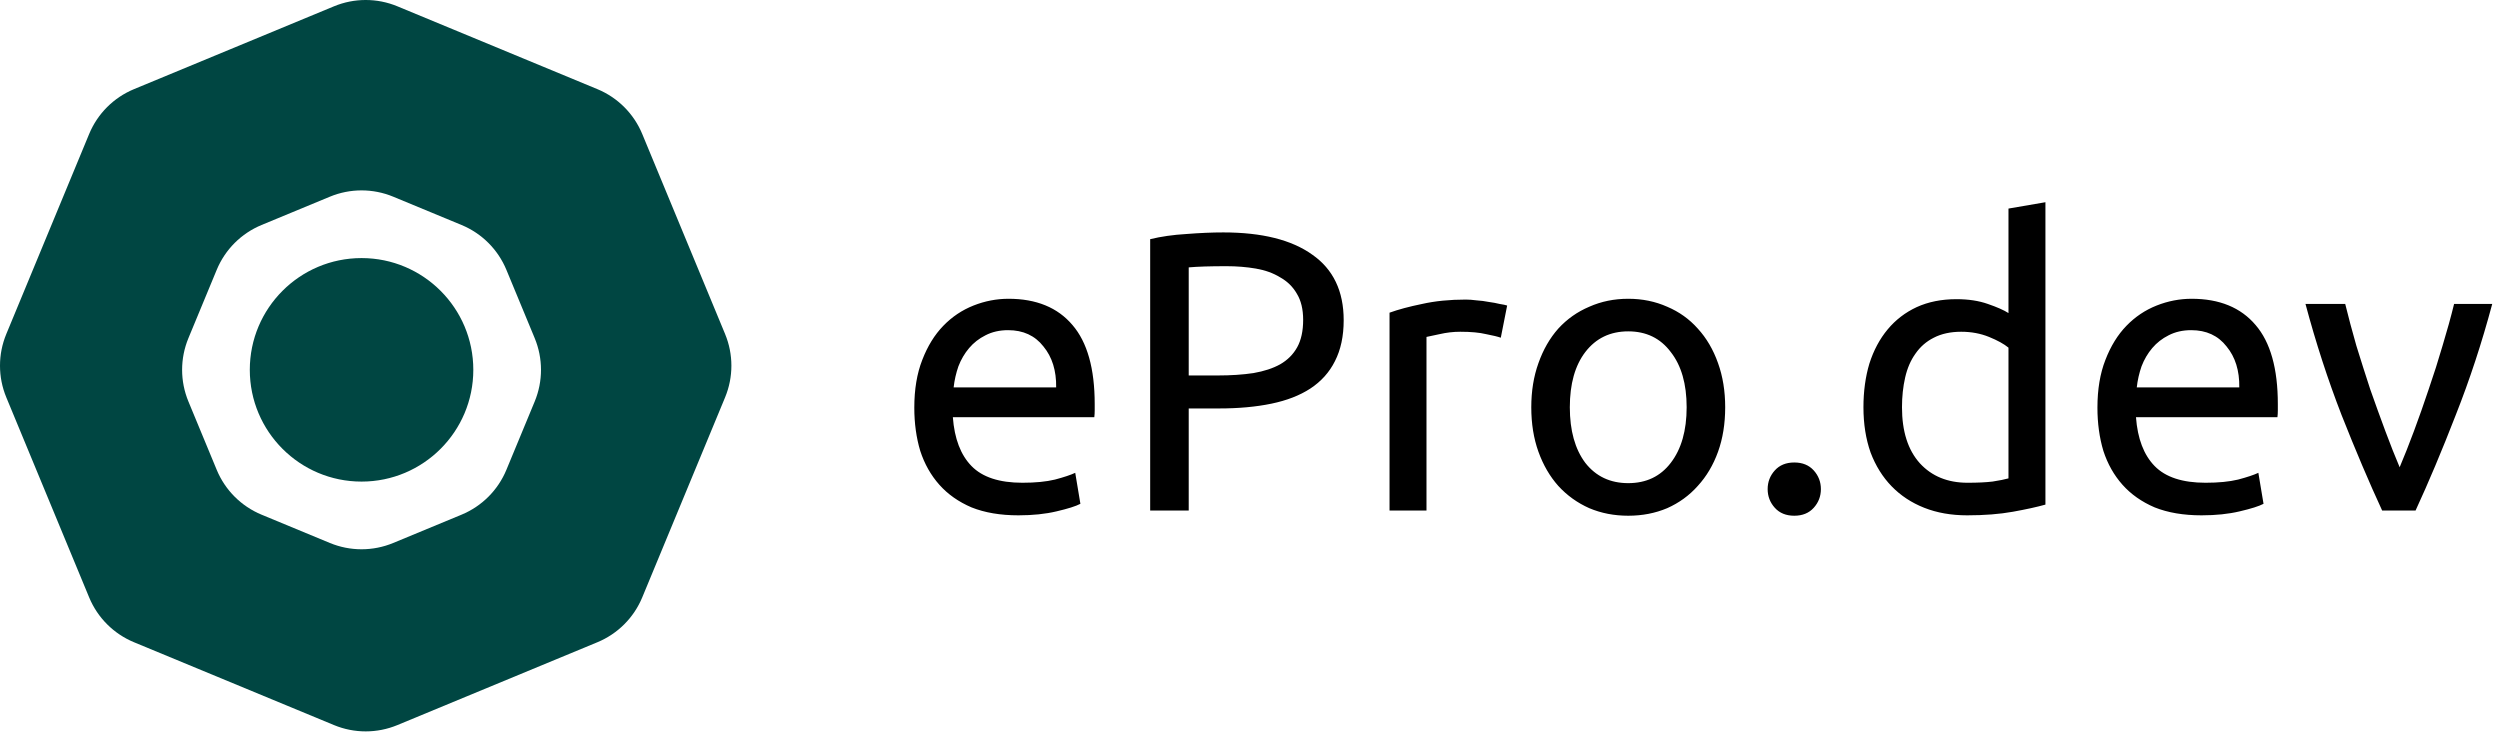 <svg width="302" height="89" viewBox="0 0 302 89" fill="none" xmlns="http://www.w3.org/2000/svg">
<path fill-rule="evenodd" clip-rule="evenodd" d="M40.349 0.761C42.8 -0.254 45.553 -0.254 48.003 0.761L72.169 10.771C74.619 11.786 76.566 13.733 77.581 16.183L87.591 40.349C88.606 42.8 88.606 45.553 87.591 48.003L77.581 72.169C76.566 74.619 74.619 76.566 72.169 77.581L48.003 87.591C45.553 88.606 42.8 88.606 40.349 87.591L16.183 77.581C13.733 76.566 11.786 74.619 10.771 72.169L0.761 48.003C-0.254 45.553 -0.254 42.8 0.761 40.349L10.771 16.183C11.786 13.733 13.733 11.786 16.183 10.771L40.349 0.761ZM55.759 62.171L47.503 65.591C45.053 66.606 42.3 66.606 39.849 65.591L31.593 62.171C29.143 61.156 27.196 59.209 26.181 56.759L22.761 48.503C21.746 46.053 21.746 43.3 22.761 40.849L26.181 32.593C27.196 30.143 29.143 28.196 31.593 27.181L39.849 23.761C42.3 22.746 45.053 22.746 47.503 23.761L55.759 27.181C58.209 28.196 60.156 30.143 61.171 32.593L64.591 40.849C65.606 43.3 65.606 46.053 64.591 48.503L61.171 56.759C60.156 59.209 58.209 61.156 55.759 62.171ZM43.676 58.176C51.132 58.176 57.176 52.132 57.176 44.676C57.176 37.22 51.132 31.176 43.676 31.176C36.22 31.176 30.176 37.22 30.176 44.676C30.176 52.132 36.22 58.176 43.676 58.176Z" fill="#004642"/>
<path d="M110.448 49.244C110.448 47.036 110.768 45.116 111.408 43.484C112.048 41.82 112.896 40.444 113.952 39.356C115.008 38.268 116.224 37.452 117.6 36.908C118.976 36.364 120.384 36.092 121.824 36.092C125.184 36.092 127.76 37.148 129.552 39.26C131.344 41.34 132.24 44.524 132.24 48.812C132.24 49.004 132.24 49.26 132.24 49.58C132.24 49.868 132.224 50.14 132.192 50.396H115.104C115.296 52.988 116.048 54.956 117.36 56.3C118.672 57.644 120.72 58.316 123.504 58.316C125.072 58.316 126.384 58.188 127.44 57.932C128.528 57.644 129.344 57.372 129.888 57.116L130.512 60.86C129.968 61.148 129.008 61.452 127.632 61.772C126.288 62.092 124.752 62.252 123.024 62.252C120.848 62.252 118.96 61.932 117.36 61.292C115.792 60.62 114.496 59.708 113.472 58.556C112.448 57.404 111.68 56.044 111.168 54.476C110.688 52.876 110.448 51.132 110.448 49.244ZM127.584 46.796C127.616 44.78 127.104 43.132 126.048 41.852C125.024 40.54 123.6 39.884 121.776 39.884C120.752 39.884 119.84 40.092 119.04 40.508C118.272 40.892 117.616 41.404 117.072 42.044C116.528 42.684 116.096 43.42 115.776 44.252C115.488 45.084 115.296 45.932 115.2 46.796H127.584ZM147.773 28.076C152.445 28.076 156.029 28.972 158.525 30.764C161.053 32.524 162.317 35.164 162.317 38.684C162.317 40.604 161.965 42.252 161.26 43.628C160.589 44.972 159.597 46.076 158.285 46.94C157.005 47.772 155.437 48.38 153.581 48.764C151.725 49.148 149.629 49.34 147.293 49.34H143.597V61.676H138.941V28.892C140.253 28.572 141.709 28.364 143.309 28.268C144.941 28.14 146.429 28.076 147.773 28.076ZM148.157 32.156C146.173 32.156 144.653 32.204 143.597 32.3V45.356H147.101C148.701 45.356 150.141 45.26 151.421 45.068C152.701 44.844 153.773 44.492 154.637 44.012C155.533 43.5 156.221 42.812 156.701 41.948C157.181 41.084 157.421 39.98 157.421 38.636C157.421 37.356 157.165 36.3 156.653 35.468C156.173 34.636 155.501 33.98 154.637 33.5C153.805 32.988 152.829 32.636 151.709 32.444C150.589 32.252 149.405 32.156 148.157 32.156ZM177.072 36.188C177.456 36.188 177.888 36.22 178.368 36.284C178.88 36.316 179.376 36.38 179.856 36.476C180.336 36.54 180.768 36.62 181.152 36.716C181.568 36.78 181.872 36.844 182.064 36.908L181.296 40.796C180.944 40.668 180.352 40.524 179.52 40.364C178.72 40.172 177.68 40.076 176.4 40.076C175.568 40.076 174.736 40.172 173.904 40.364C173.104 40.524 172.576 40.636 172.32 40.7V61.676H167.856V37.772C168.912 37.388 170.224 37.036 171.792 36.716C173.36 36.364 175.12 36.188 177.072 36.188ZM208.403 49.196C208.403 51.18 208.115 52.972 207.539 54.572C206.963 56.172 206.147 57.548 205.091 58.7C204.067 59.852 202.835 60.748 201.395 61.388C199.955 61.996 198.387 62.3 196.691 62.3C194.995 62.3 193.427 61.996 191.987 61.388C190.547 60.748 189.299 59.852 188.243 58.7C187.219 57.548 186.419 56.172 185.843 54.572C185.267 52.972 184.979 51.18 184.979 49.196C184.979 47.244 185.267 45.468 185.843 43.868C186.419 42.236 187.219 40.844 188.243 39.692C189.299 38.54 190.547 37.66 191.987 37.052C193.427 36.412 194.995 36.092 196.691 36.092C198.387 36.092 199.955 36.412 201.395 37.052C202.835 37.66 204.067 38.54 205.091 39.692C206.147 40.844 206.963 42.236 207.539 43.868C208.115 45.468 208.403 47.244 208.403 49.196ZM203.747 49.196C203.747 46.38 203.107 44.156 201.827 42.524C200.579 40.86 198.867 40.028 196.691 40.028C194.515 40.028 192.787 40.86 191.507 42.524C190.259 44.156 189.635 46.38 189.635 49.196C189.635 52.012 190.259 54.252 191.507 55.916C192.787 57.548 194.515 58.364 196.691 58.364C198.867 58.364 200.579 57.548 201.827 55.916C203.107 54.252 203.747 52.012 203.747 49.196ZM219.964 59.084C219.964 59.948 219.676 60.7 219.1 61.34C218.524 61.98 217.74 62.3 216.748 62.3C215.756 62.3 214.972 61.98 214.396 61.34C213.82 60.7 213.532 59.948 213.532 59.084C213.532 58.22 213.82 57.468 214.396 56.828C214.972 56.188 215.756 55.868 216.748 55.868C217.74 55.868 218.524 56.188 219.1 56.828C219.676 57.468 219.964 58.22 219.964 59.084ZM242.624 41.996C242.08 41.548 241.296 41.116 240.272 40.7C239.248 40.284 238.128 40.076 236.912 40.076C235.632 40.076 234.528 40.316 233.6 40.796C232.704 41.244 231.968 41.884 231.392 42.716C230.816 43.516 230.4 44.476 230.144 45.596C229.888 46.716 229.76 47.916 229.76 49.196C229.76 52.108 230.48 54.364 231.92 55.964C233.36 57.532 235.28 58.316 237.68 58.316C238.896 58.316 239.904 58.268 240.704 58.172C241.536 58.044 242.176 57.916 242.624 57.788V41.996ZM242.624 25.196L247.088 24.428V60.956C246.064 61.244 244.752 61.532 243.152 61.82C241.552 62.108 239.712 62.252 237.632 62.252C235.712 62.252 233.984 61.948 232.448 61.34C230.912 60.732 229.6 59.868 228.512 58.748C227.424 57.628 226.576 56.268 225.968 54.668C225.392 53.036 225.104 51.212 225.104 49.196C225.104 47.276 225.344 45.516 225.824 43.916C226.336 42.316 227.072 40.94 228.032 39.788C228.992 38.636 230.16 37.74 231.536 37.1C232.944 36.46 234.544 36.14 236.336 36.14C237.776 36.14 239.04 36.332 240.128 36.716C241.248 37.1 242.08 37.468 242.624 37.82V25.196ZM253.37 49.244C253.37 47.036 253.69 45.116 254.33 43.484C254.97 41.82 255.818 40.444 256.874 39.356C257.93 38.268 259.146 37.452 260.522 36.908C261.898 36.364 263.306 36.092 264.746 36.092C268.106 36.092 270.682 37.148 272.474 39.26C274.266 41.34 275.162 44.524 275.162 48.812C275.162 49.004 275.162 49.26 275.162 49.58C275.162 49.868 275.146 50.14 275.114 50.396H258.026C258.218 52.988 258.97 54.956 260.282 56.3C261.594 57.644 263.642 58.316 266.426 58.316C267.994 58.316 269.306 58.188 270.362 57.932C271.45 57.644 272.266 57.372 272.81 57.116L273.434 60.86C272.89 61.148 271.93 61.452 270.554 61.772C269.21 62.092 267.674 62.252 265.946 62.252C263.77 62.252 261.882 61.932 260.282 61.292C258.714 60.62 257.418 59.708 256.394 58.556C255.37 57.404 254.602 56.044 254.09 54.476C253.61 52.876 253.37 51.132 253.37 49.244ZM270.506 46.796C270.538 44.78 270.026 43.132 268.97 41.852C267.946 40.54 266.522 39.884 264.698 39.884C263.674 39.884 262.762 40.092 261.962 40.508C261.194 40.892 260.538 41.404 259.994 42.044C259.45 42.684 259.018 43.42 258.698 44.252C258.41 45.084 258.218 45.932 258.122 46.796H270.506ZM301.062 36.716C299.814 41.388 298.342 45.868 296.646 50.156C294.982 54.444 293.366 58.284 291.798 61.676H287.766C286.198 58.284 284.566 54.444 282.87 50.156C281.206 45.868 279.75 41.388 278.502 36.716H283.302C283.686 38.284 284.134 39.964 284.646 41.756C285.19 43.516 285.75 45.276 286.326 47.036C286.934 48.764 287.542 50.444 288.15 52.076C288.758 53.708 289.334 55.164 289.878 56.444C290.422 55.164 290.998 53.708 291.606 52.076C292.214 50.444 292.806 48.764 293.382 47.036C293.99 45.276 294.55 43.516 295.062 41.756C295.606 39.964 296.07 38.284 296.454 36.716H301.062Z" fill="black"/>
</svg>
